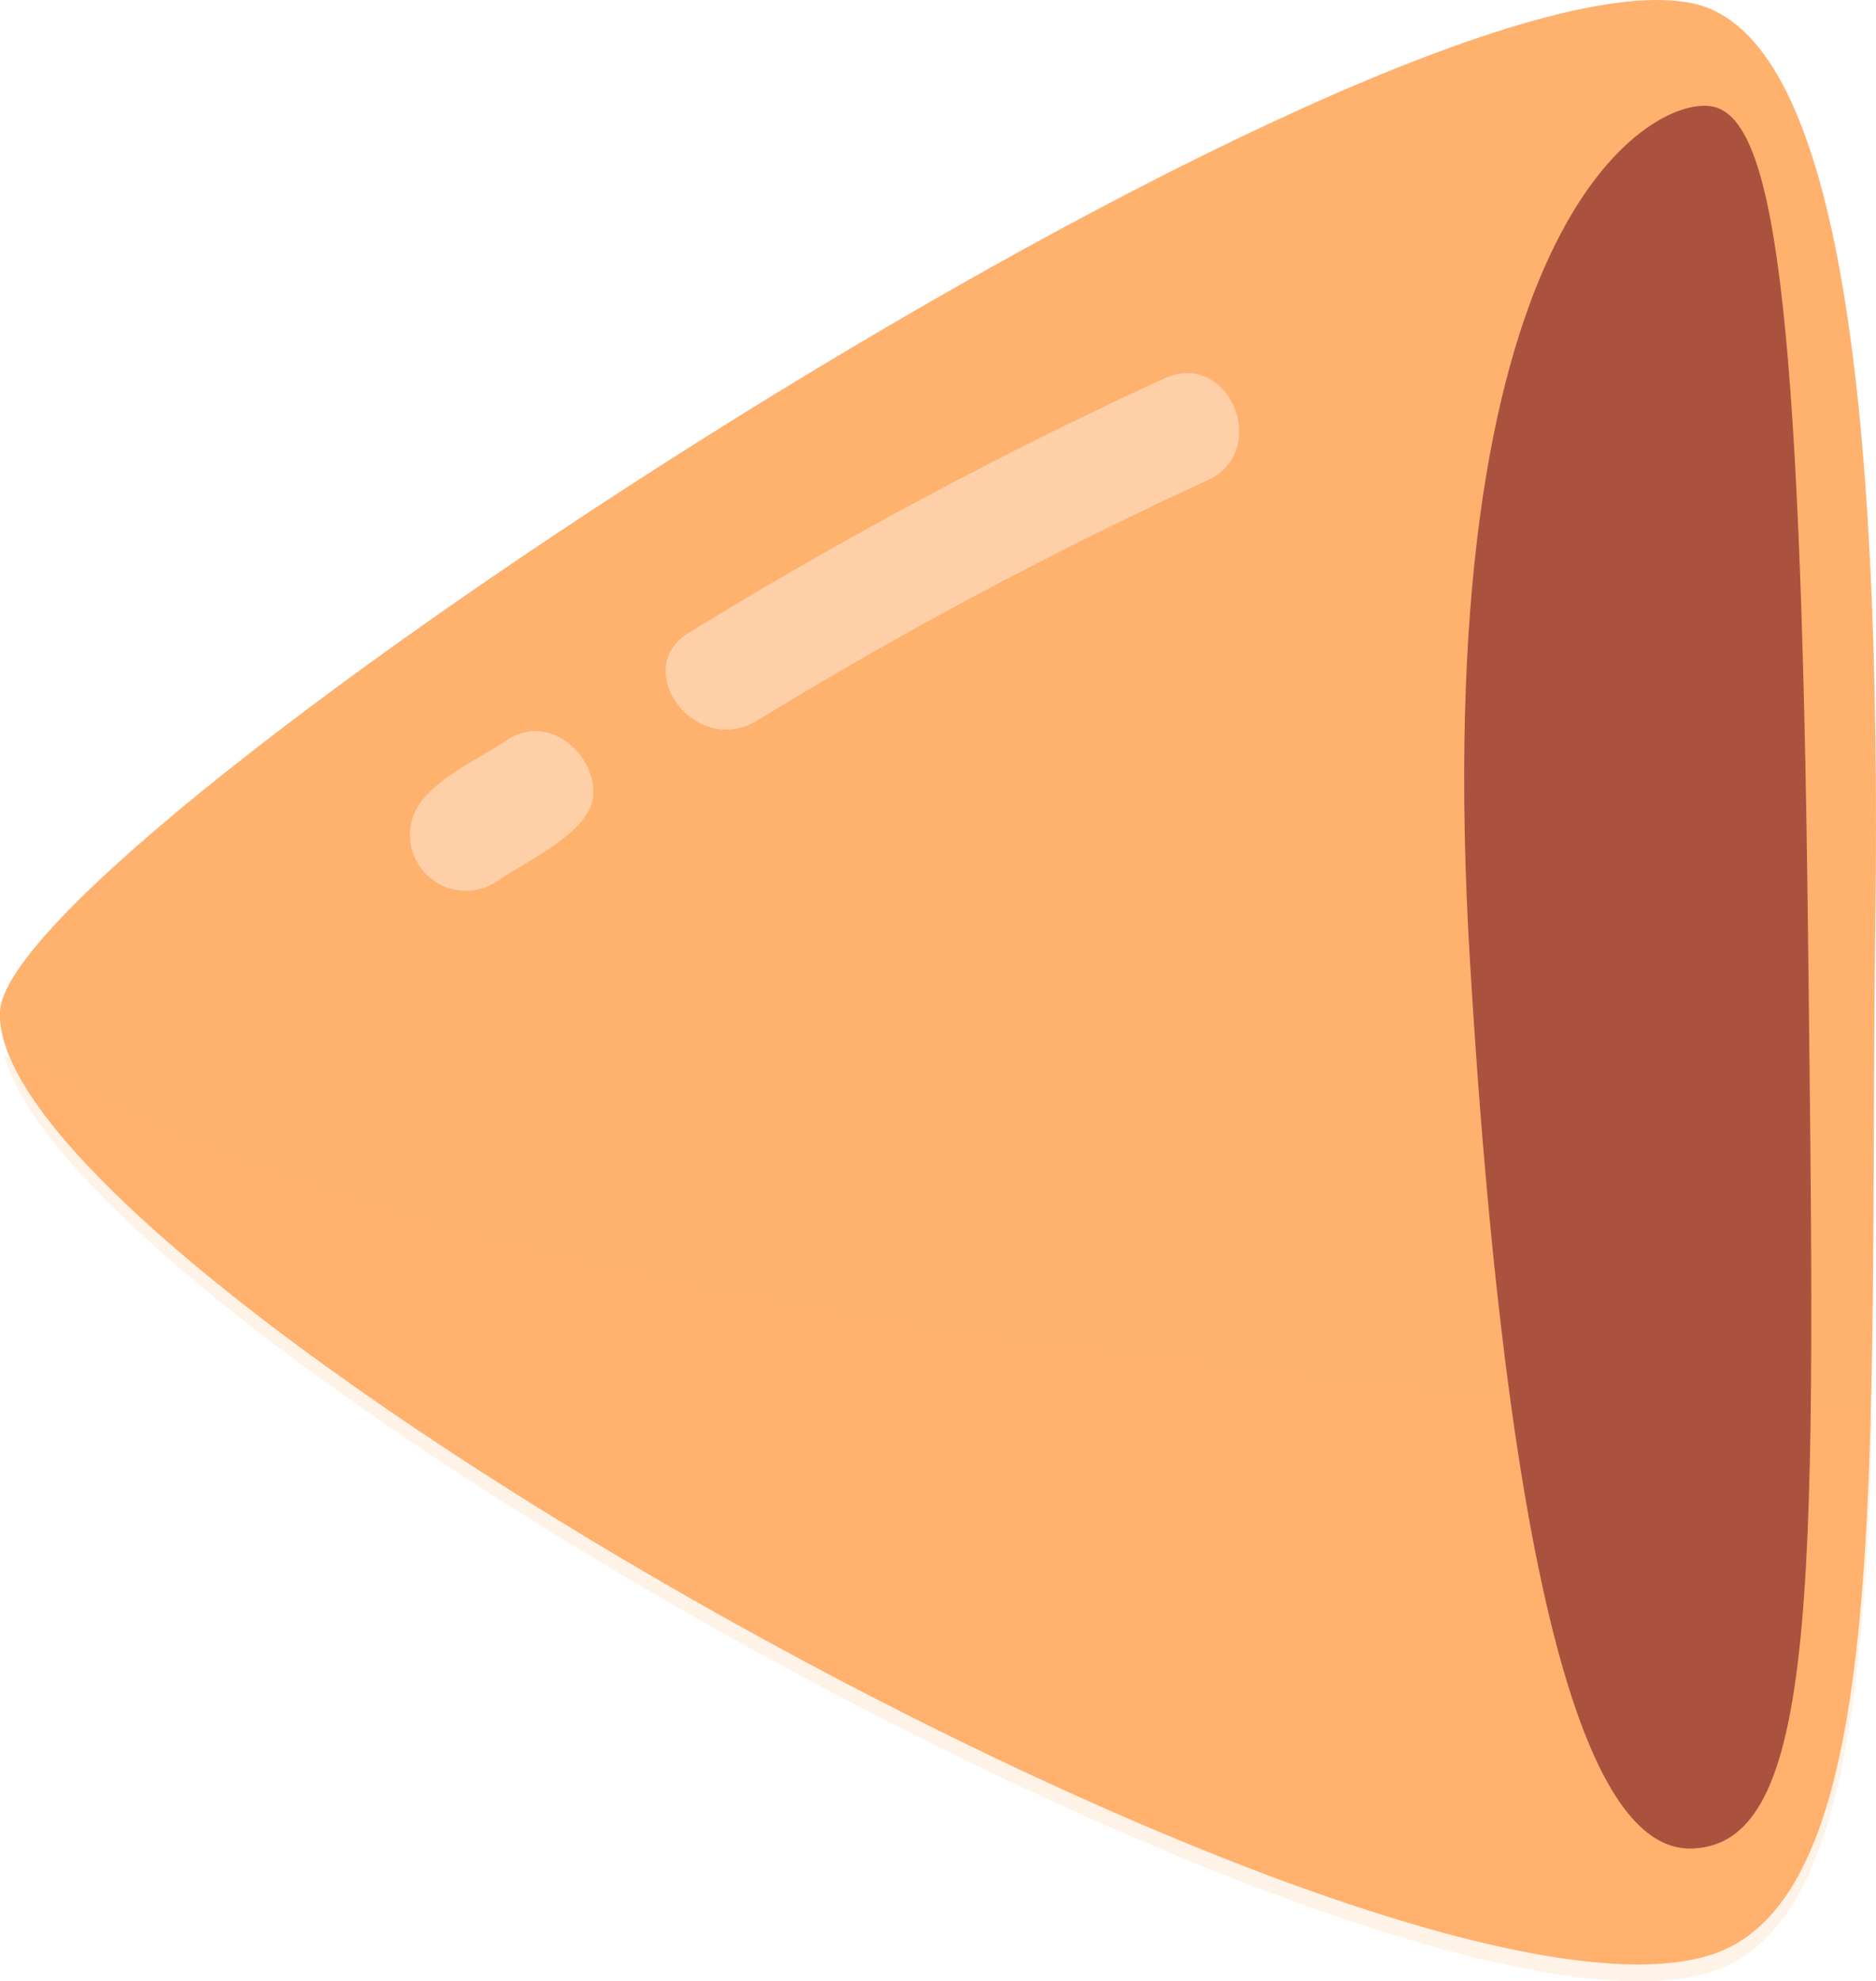 <svg xmlns="http://www.w3.org/2000/svg" viewBox="0 0 111.68 117.91"><defs><style>.cls-1{isolation:isolate;}.cls-2,.cls-3{fill:#ffb16e;}.cls-3{opacity:0.17;mix-blend-mode:multiply;}.cls-4{fill:#aa523e;}.cls-5{fill:#ffd7b5;opacity:0.8;mix-blend-mode:soft-light;}</style></defs><g class="cls-1"><g id="Camada_2" data-name="Camada 2"><g id="Camada_3" data-name="Camada 3"><path class="cls-2" d="M101.86,116.33c11-3.55,9.38-29.89,9.78-61.41S109.38,2.09,100.81.21C82.67-3.77.53,50,0,60.18-.79,75.49,82.29,122.63,101.86,116.33Z"/><path class="cls-3" d="M81,82.55C54,79.37,24.5,76.11.26,62.82,4.75,79.58,83,123.42,101.92,117.33c7.47-2.41,9.12-15.26,9.53-33.1A244.71,244.71,0,0,1,81,82.55Z"/><path class="cls-4" d="M100.87,110c7.58-.45,7.2-16.71,6.76-54.68s-2.07-48.47-5.8-49-17,7.18-14.31,51.06C90.3,103.4,96.47,110.29,100.87,110Z"/><path class="cls-5" d="M69.33,22.51A268.17,268.17,0,0,0,41.05,37.63c-3.59,2.13.29,7.46,4,5.27A257.62,257.62,0,0,1,71.83,28.61C75.69,26.91,73.23,20.78,69.33,22.51Z"/><path class="cls-5" d="M35.32,47.1c0-2.32-2.75-4.75-5.23-3-1.69,1.15-4.9,2.5-5.54,4.61a3.33,3.33,0,0,0,5.11,3.69C31.22,51.28,35.48,49.42,35.32,47.1Z"/></g></g></g></svg>